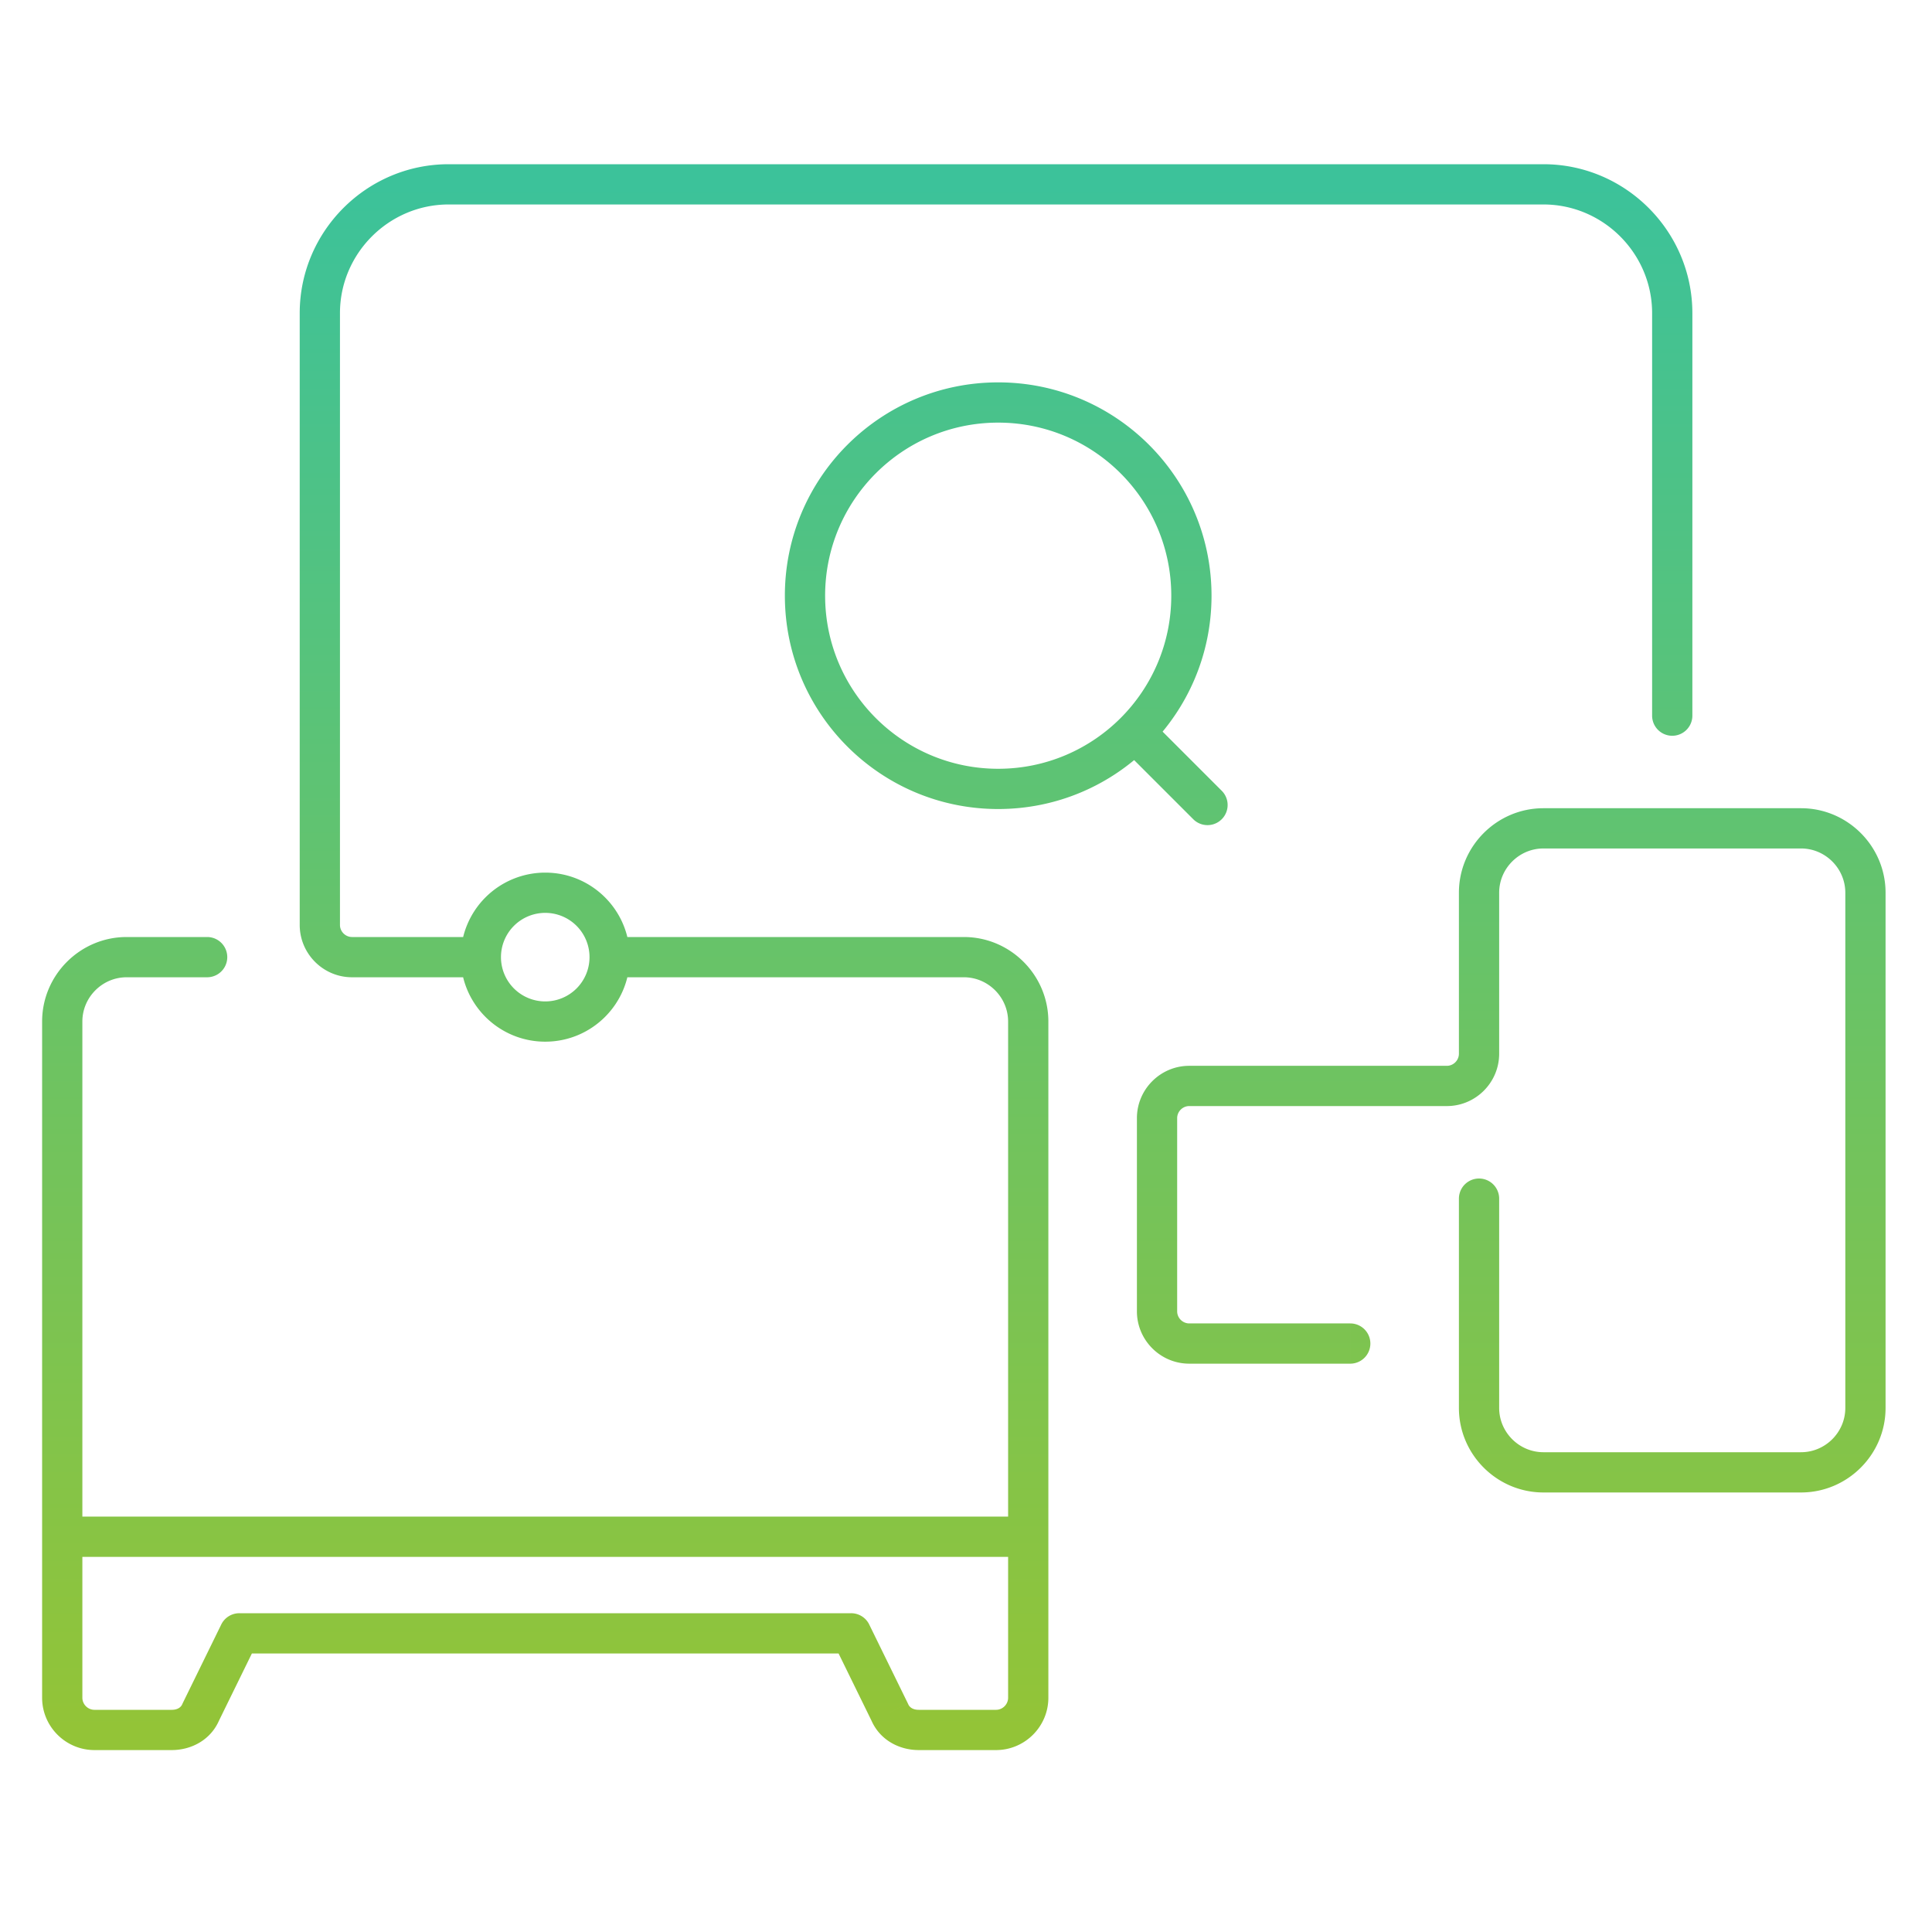 <svg width="120" height="120" viewBox="0 0 120 120" fill="none" xmlns="http://www.w3.org/2000/svg"><path d="M102.616 44.45a1.25 1.25 0 0 0 2.5 0h-2.5ZM12.866 60.7a1.25 1.25 0 0 0 0-2.5v2.5Zm-.4 45.65-1.123-.55-.026.058 1.149.492Zm2.4-4.9v-1.25a1.25 1.25 0 0 0-1.123.7l1.123.55Zm38 0 1.123-.55a1.25 1.25 0 0 0-1.123-.7v1.25Zm2.4 4.9 1.149-.492a1.022 1.022 0 0 0-.026-.058l-1.123.55Zm37.85-31.9a1.25 1.25 0 0 0-2.5 0h2.5Zm-9.25 10.25a1.25 1.25 0 0 0 0-2.5v2.5Zm-79.9 9.5a1.25 1.25 0 1 0 0 2.5v-2.5Zm59.9 2.5a1.25 1.25 0 0 0 0-2.5v2.5Zm7.518-52.084a1.25 1.25 0 0 0-1.768 1.768l1.768-1.768Zm2.732 6.268a1.25 1.25 0 0 0 1.768-1.768l-1.768 1.768ZM29.866 58.2h-8v2.5h8v-2.5Zm-8 0c-.41 0-.75-.34-.75-.75h-2.5c0 1.79 1.46 3.25 3.25 3.25v-2.5Zm-.75-.75v-38h-2.5v38h2.5Zm0-38c0-3.71 3.04-6.75 6.75-6.75v-2.5c-5.09 0-9.25 4.16-9.25 9.25h2.5Zm6.75-6.75h68v-2.5h-68v2.5Zm68 0c3.71 0 6.75 3.04 6.75 6.75h2.5c0-5.09-4.16-9.25-9.25-9.25v2.5Zm6.75 6.75v25h2.5v-25h-2.5ZM12.866 58.2h-5v2.5h5v-2.5Zm-5 0c-2.89 0-5.25 2.36-5.25 5.25h2.5c0-1.51 1.24-2.75 2.75-2.75v-2.5Zm-5.25 5.25v42h2.5v-42h-2.5Zm0 42c0 1.79 1.46 3.25 3.25 3.25v-2.5c-.41 0-.75-.34-.75-.75h-2.5Zm3.25 3.25h4.8v-2.5h-4.8v2.5Zm4.8 0c1.212 0 2.42-.622 2.949-1.858l-2.298-.984c-.07.164-.263.342-.651.342v2.5Zm2.922-1.8 2.4-4.9-2.245-1.1-2.4 4.9 2.245 1.1Zm1.278-4.2h38v-2.5h-38v2.5Zm36.877-.7 2.4 4.9 2.245-1.1-2.4-4.9-2.245 1.1Zm2.374 4.842c.53 1.236 1.737 1.858 2.949 1.858v-2.5c-.388 0-.58-.178-.651-.342l-2.298.984Zm2.949 1.858h4.8v-2.5h-4.8v2.5Zm4.8 0c1.79 0 3.25-1.46 3.25-3.25h-2.5c0 .41-.34.75-.75.75v2.5Zm3.25-3.25v-42h-2.5v42h2.5Zm0-42c0-2.89-2.36-5.25-5.25-5.25v2.5c1.51 0 2.75 1.24 2.75 2.75h2.5Zm-5.25-5.25h-22v2.5h22v-2.5Zm30.75 16.25v13h2.5v-13h-2.5Zm0 13c0 2.89 2.36 5.25 5.25 5.25v-2.5c-1.51 0-2.75-1.24-2.75-2.75h-2.5Zm5.25 5.25h16v-2.5h-16v2.5Zm16 0c2.89 0 5.25-2.36 5.25-5.25h-2.5c0 1.51-1.24 2.75-2.75 2.75v2.5Zm5.25-5.25v-32h-2.5v32h2.5Zm0-32c0-2.89-2.36-5.25-5.25-5.25v2.5c1.51 0 2.75 1.24 2.75 2.75h2.5Zm-5.25-5.25h-16v2.5h16v-2.5Zm-16 0c-2.89 0-5.25 2.36-5.25 5.25h2.5c0-1.51 1.24-2.75 2.75-2.75v-2.5Zm-5.25 5.25v10h2.5v-10h-2.5Zm0 10c0 .41-.34.75-.75.75v2.5c1.79 0 3.25-1.46 3.25-3.25h-2.5Zm-.75.75h-16v2.5h16v-2.5Zm-16 0c-1.79 0-3.25 1.46-3.25 3.25h2.5c0-.41.34-.75.75-.75v-2.5Zm-3.25 3.25v12h2.5v-12h-2.5Zm0 12c0 1.79 1.46 3.25 3.25 3.25v-2.5c-.41 0-.75-.34-.75-.75h-2.5Zm3.25 3.25h10v-2.5h-10v2.5Zm-37.25-25.25a2.75 2.75 0 0 1-2.75 2.75v2.5c2.9 0 5.25-2.35 5.25-5.25h-2.5Zm-2.75 2.75a2.75 2.75 0 0 1-2.75-2.75h-2.5c0 2.9 2.35 5.25 5.25 5.25v-2.5Zm-2.75-2.75a2.75 2.75 0 0 1 2.75-2.75v-2.5a5.25 5.25 0 0 0-5.25 5.25h2.5Zm2.75-2.75a2.75 2.75 0 0 1 2.75 2.75h2.5c0-2.9-2.35-5.25-5.25-5.25v2.5Zm-29.9 40h59.9v-2.5h-59.9v2.5ZM72.75 37c0 5.937-4.813 10.75-10.75 10.75v2.5c7.318 0 13.25-5.932 13.25-13.25h-2.5ZM62 47.75c-5.937 0-10.75-4.813-10.75-10.75h-2.5c0 7.318 5.932 13.25 13.25 13.25v-2.5ZM51.25 37c0-5.937 4.813-10.75 10.75-10.75v-2.5c-7.318 0-13.25 5.932-13.25 13.25h2.5ZM62 26.25c5.937 0 10.75 4.813 10.75 10.75h2.5c0-7.318-5.932-13.25-13.25-13.25v2.5Zm7.616 20.134 4.5 4.5 1.768-1.768-4.5-4.5-1.768 1.768Z" fill="url(#a)"/><defs><linearGradient id="a" x1="59.866" y1="11.45" x2="59.866" y2="107.45" gradientUnits="userSpaceOnUse"><stop stop-color="#3CC29A"/><stop offset="1" stop-color="#93C437"/></linearGradient></defs></svg>